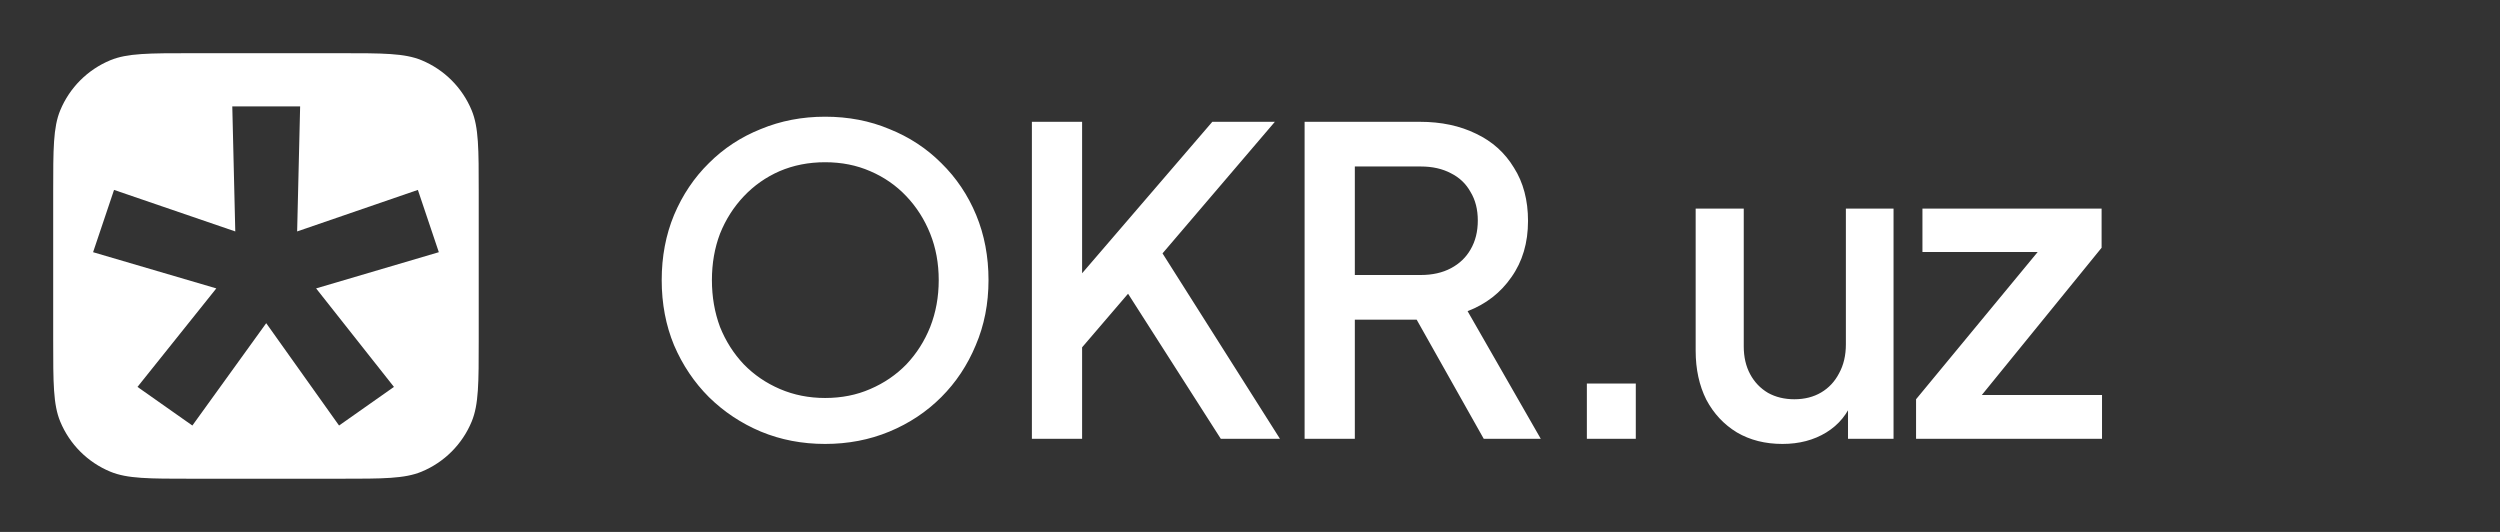 <svg viewBox="0 0 188 40" fill="none" xmlns="http://www.w3.org/2000/svg">
  <rect x="0" y="0" width="188" height="40" fill="#333333" stroke="none"/>
  <path fill-rule="evenodd" clip-rule="evenodd" d="M4.53 8.297C4 9.576 4 11.197 4 14.44V25.56C4 28.803 4 30.424 4.53 31.703C5.236 33.409 6.591 34.764 8.297 35.47C9.576 36 11.197 36 14.44 36H25.56C28.803 36 30.424 36 31.703 35.47C33.409 34.764 34.764 33.409 35.47 31.703C36 30.424 36 28.803 36 25.56V14.44C36 11.197 36 9.576 35.47 8.297C34.764 6.591 33.409 5.236 31.703 4.53C30.424 4 28.803 4 25.56 4H14.44C11.197 4 9.576 4 8.297 4.53C6.591 5.236 5.236 6.591 4.53 8.297ZM10.339 29.095L14.466 32L20.019 24.303L25.497 32L29.624 29.095L23.771 21.688L33 18.965L31.424 14.281L22.345 17.404L22.57 8H17.468L17.693 17.404L8.576 14.281L7 18.965L16.267 21.688L10.339 29.095Z" fill="white"/>
  <path d="M62.048 33.384C60.32 33.384 58.709 33.075 57.216 32.456C55.744 31.837 54.443 30.973 53.312 29.864C52.203 28.755 51.328 27.453 50.688 25.96C50.069 24.467 49.76 22.835 49.76 21.064C49.76 19.293 50.069 17.661 50.688 16.168C51.328 14.653 52.203 13.352 53.312 12.264C54.421 11.155 55.723 10.301 57.216 9.704C58.709 9.085 60.32 8.776 62.048 8.776C63.797 8.776 65.408 9.085 66.88 9.704C68.373 10.301 69.675 11.155 70.784 12.264C71.915 13.373 72.789 14.675 73.408 16.168C74.027 17.661 74.336 19.293 74.336 21.064C74.336 22.835 74.016 24.467 73.376 25.96C72.757 27.453 71.893 28.755 70.784 29.864C69.675 30.973 68.373 31.837 66.88 32.456C65.387 33.075 63.776 33.384 62.048 33.384ZM62.048 29.928C63.285 29.928 64.416 29.704 65.44 29.256C66.485 28.808 67.392 28.189 68.16 27.4C68.928 26.589 69.525 25.651 69.952 24.584C70.379 23.496 70.592 22.323 70.592 21.064C70.592 19.805 70.379 18.643 69.952 17.576C69.525 16.509 68.928 15.571 68.16 14.76C67.392 13.949 66.485 13.32 65.44 12.872C64.416 12.424 63.285 12.2 62.048 12.2C60.811 12.2 59.669 12.424 58.624 12.872C57.6 13.32 56.704 13.949 55.936 14.76C55.168 15.571 54.571 16.509 54.144 17.576C53.739 18.643 53.536 19.805 53.536 21.064C53.536 22.323 53.739 23.496 54.144 24.584C54.571 25.651 55.168 26.589 55.936 27.4C56.704 28.189 57.611 28.808 58.656 29.256C59.701 29.704 60.832 29.928 62.048 29.928ZM77.598 33V9.16H81.374V22.088L80.382 21.704L91.166 9.16H95.87L86.334 20.328L86.526 17.64L96.254 33H91.806L84.83 22.088L81.374 26.12V33H77.598ZM98.106 33V9.16H106.779C108.379 9.16 109.787 9.459 111.003 10.056C112.219 10.632 113.168 11.485 113.851 12.616C114.555 13.725 114.907 15.059 114.907 16.616C114.907 18.259 114.491 19.667 113.659 20.84C112.848 22.013 111.749 22.867 110.363 23.4L115.867 33H111.579L105.723 22.6L108.187 24.04H101.883V33H98.106ZM101.883 20.68H106.843C107.717 20.68 108.475 20.509 109.115 20.168C109.755 19.827 110.245 19.357 110.587 18.76C110.949 18.141 111.131 17.416 111.131 16.584C111.131 15.752 110.949 15.037 110.587 14.44C110.245 13.821 109.755 13.352 109.115 13.032C108.475 12.691 107.717 12.52 106.843 12.52H101.883V20.68ZM119.332 33V28.84H123.012V33H119.332ZM134.042 33.384C132.74 33.384 131.599 33.096 130.618 32.52C129.636 31.923 128.868 31.101 128.314 30.056C127.78 28.989 127.514 27.763 127.514 26.376V15.688H131.13V26.056C131.13 26.845 131.29 27.539 131.61 28.136C131.93 28.733 132.378 29.203 132.954 29.544C133.53 29.864 134.191 30.024 134.938 30.024C135.706 30.024 136.378 29.853 136.954 29.512C137.53 29.171 137.978 28.691 138.298 28.072C138.639 27.453 138.81 26.728 138.81 25.896V15.688H142.394V33H138.97V29.608L139.354 30.056C138.948 31.123 138.276 31.944 137.338 32.52C136.399 33.096 135.3 33.384 134.042 33.384ZM144.088 33V30.024L154.264 17.704L154.84 18.952H144.568V15.688H158.04V18.632L147.992 30.984L147.416 29.704H158.072V33H144.088Z" fill="white"/>
</svg>
